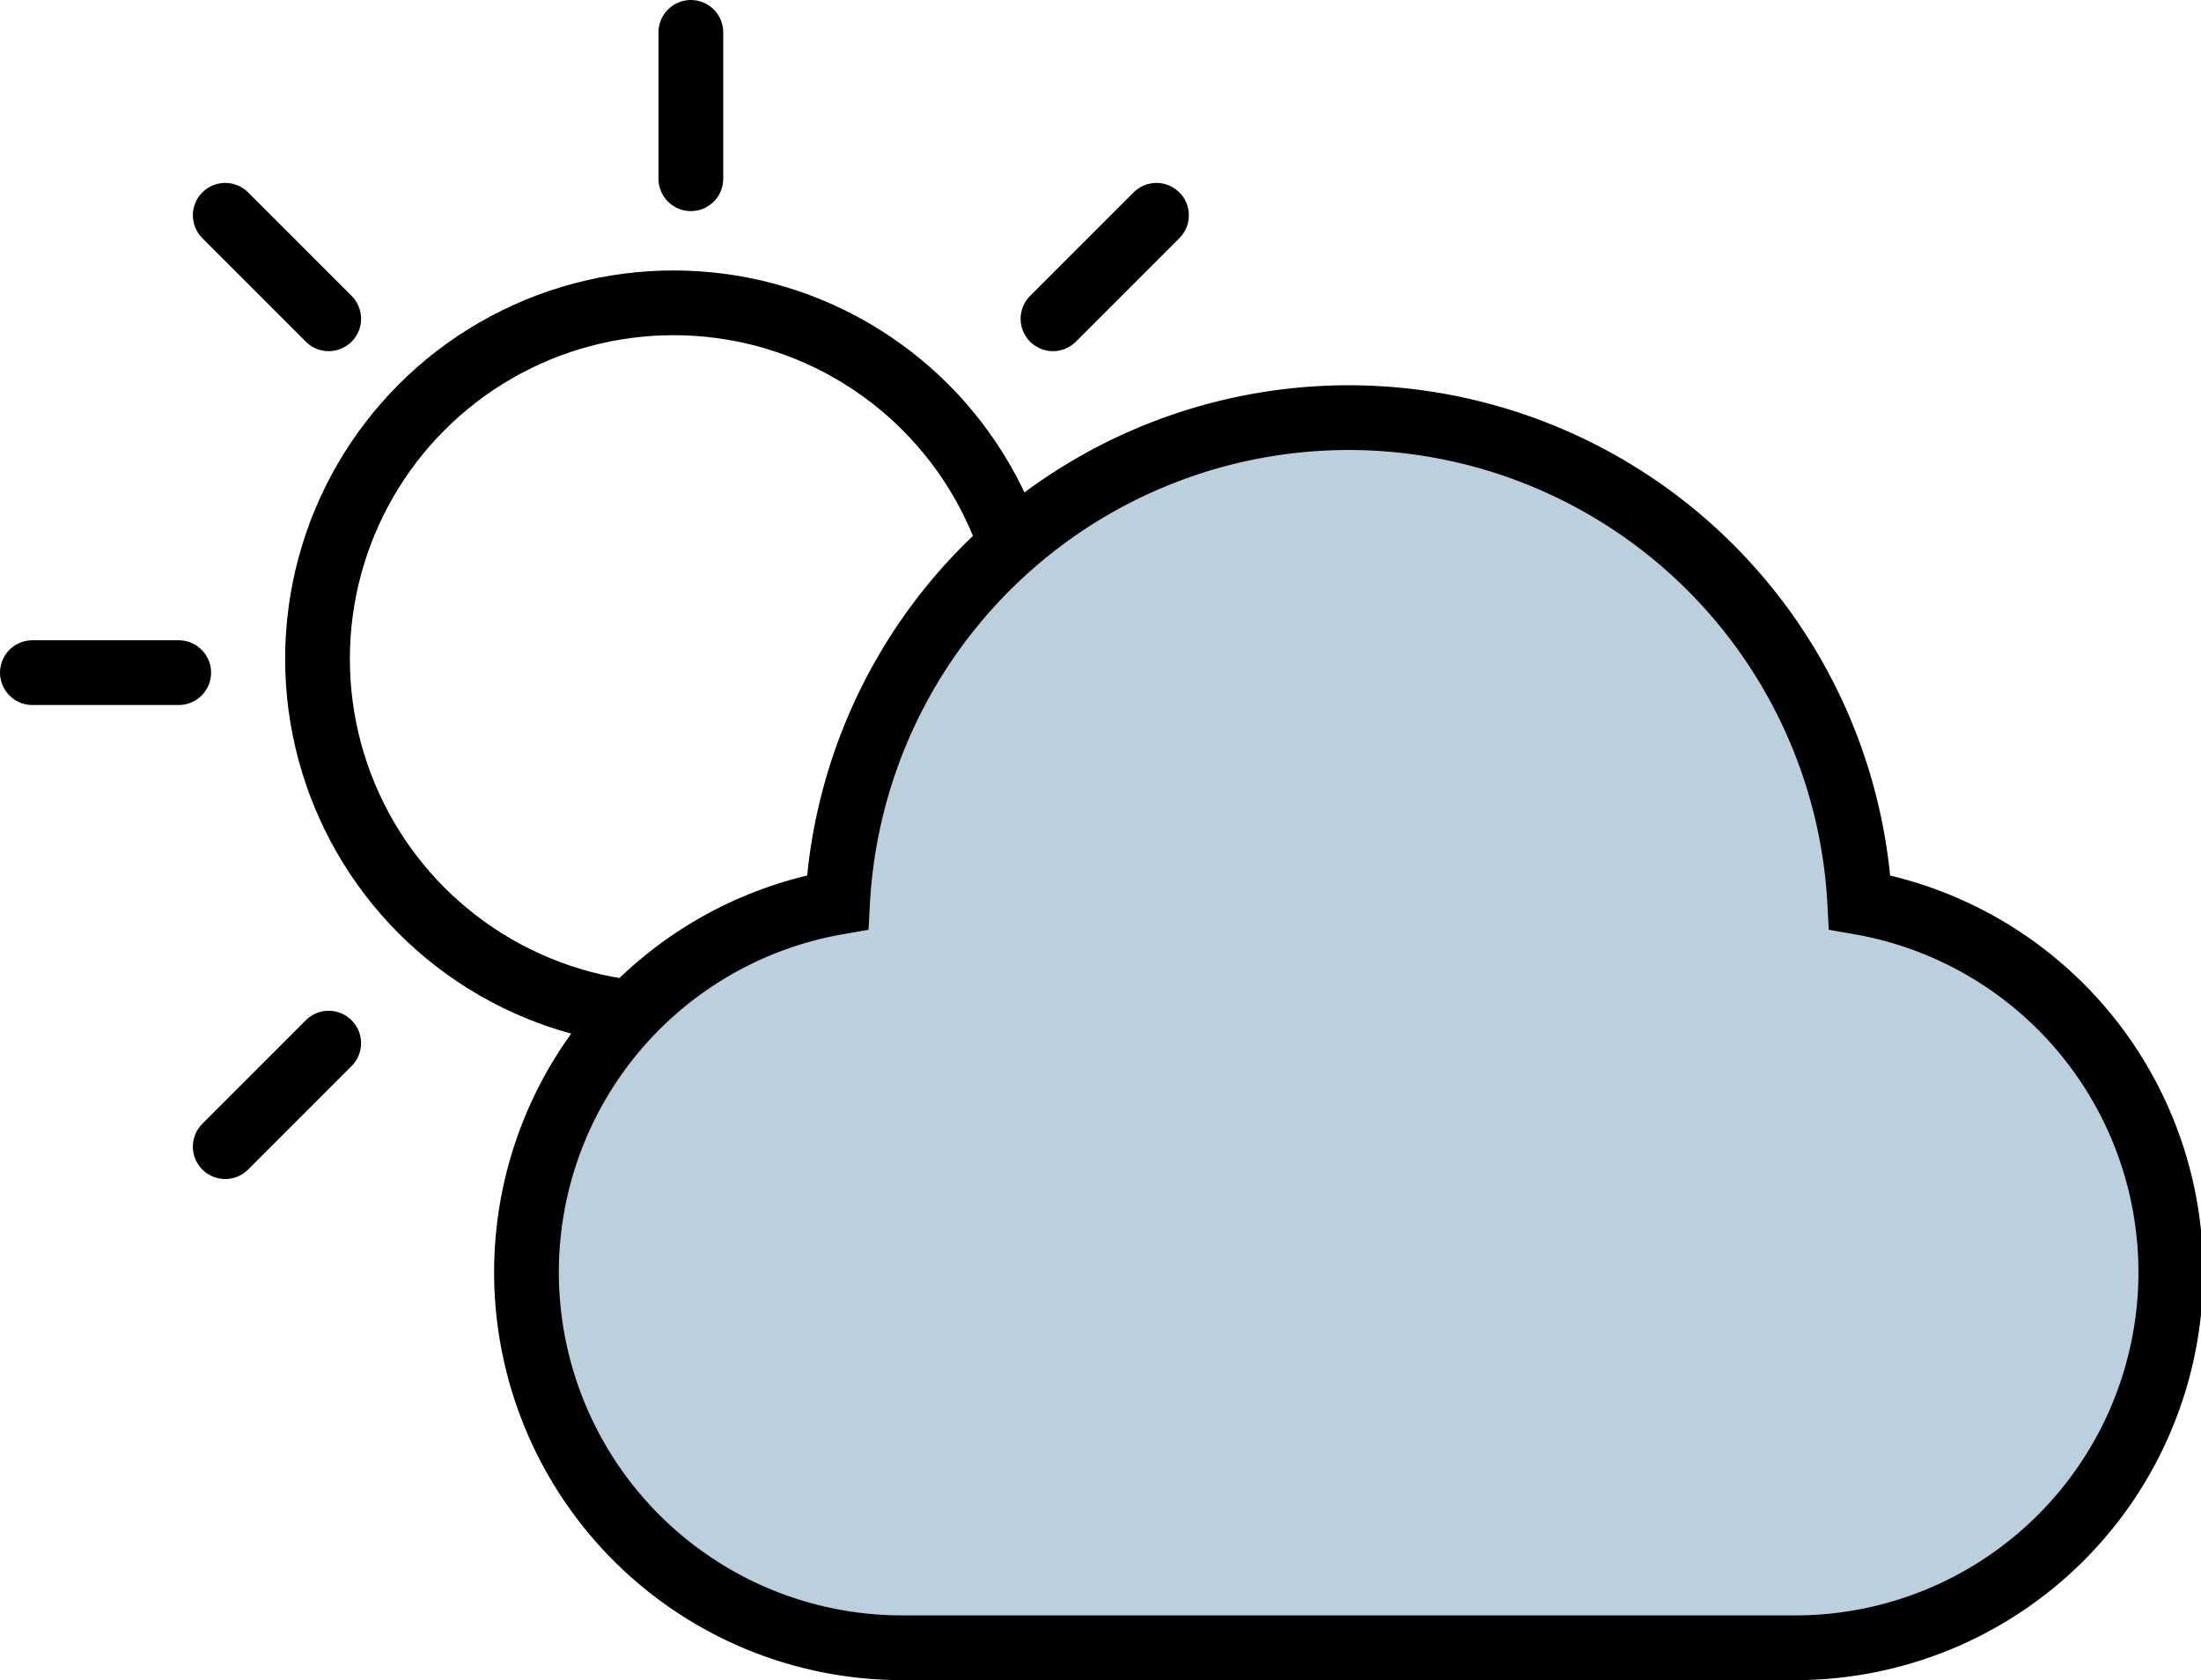 <svg xmlns="http://www.w3.org/2000/svg" width="51" height="38.926" viewBox="0 0 51 38.926">
  <g id="Group_783" data-name="Group 783" transform="translate(0.75 0.75)">
    <g id="Group_782" data-name="Group 782">
      <g id="Group_778" data-name="Group 778" transform="translate(30.516 14.834) rotate(90)">
        <line id="Line_36" data-name="Line 36" y2="3.391" fill="none" stroke="#000" stroke-linecap="round" stroke-width="1.5"/>
        <line id="Line_37" data-name="Line 37" y2="3.391" transform="translate(0 27.125)" fill="none" stroke="#000" stroke-linecap="round" stroke-width="1.5"/>
      </g>
      <g id="Group_781" data-name="Group 781" transform="translate(4.469)">
        <g id="Ellipse_87" data-name="Ellipse 87" transform="translate(1.388 5.516)" fill="none" stroke="#000" stroke-width="1.5">
          <circle cx="9" cy="9" r="9" stroke="none"/>
          <circle cx="9" cy="9" r="8.25" fill="none"/>
        </g>
        <g id="Group_777" data-name="Group 777" transform="translate(10.789)">
          <line id="Line_36-2" data-name="Line 36" y2="3.391" fill="none" stroke="#000" stroke-linecap="round" stroke-width="1.5"/>
          <line id="Line_37-2" data-name="Line 37" y2="3.391" transform="translate(0 27.125)" fill="none" stroke="#000" stroke-linecap="round" stroke-width="1.5"/>
        </g>
        <g id="Group_779" data-name="Group 779" transform="translate(21.578 4.238) rotate(45)">
          <line id="Line_36-3" data-name="Line 36" y2="3.391" fill="none" stroke="#000" stroke-linecap="round" stroke-width="1.5"/>
          <line id="Line_37-3" data-name="Line 37" y2="3.391" transform="translate(0 27.125)" fill="none" stroke="#000" stroke-linecap="round" stroke-width="1.5"/>
        </g>
        <g id="Group_780" data-name="Group 780" transform="translate(21.578 25.816) rotate(135)">
          <line id="Line_36-4" data-name="Line 36" y2="3.391" fill="none" stroke="#000" stroke-linecap="round" stroke-width="1.5"/>
          <line id="Line_37-4" data-name="Line 37" y2="3.391" transform="translate(0 27.125)" fill="none" stroke="#000" stroke-linecap="round" stroke-width="1.5"/>
        </g>
      </g>
    </g>
    <path id="iconmonstr-cloud-1" d="M19,3A11.862,11.862,0,0,0,7.158,14.229,8.7,8.7,0,0,0,8.708,31.5H29.292a8.7,8.7,0,0,0,1.55-17.271A11.862,11.862,0,0,0,19,3Z" transform="translate(11.5 5.926)" fill="#bbcfdc" stroke="#000" stroke-width="1.5"/>
  </g>
</svg>
